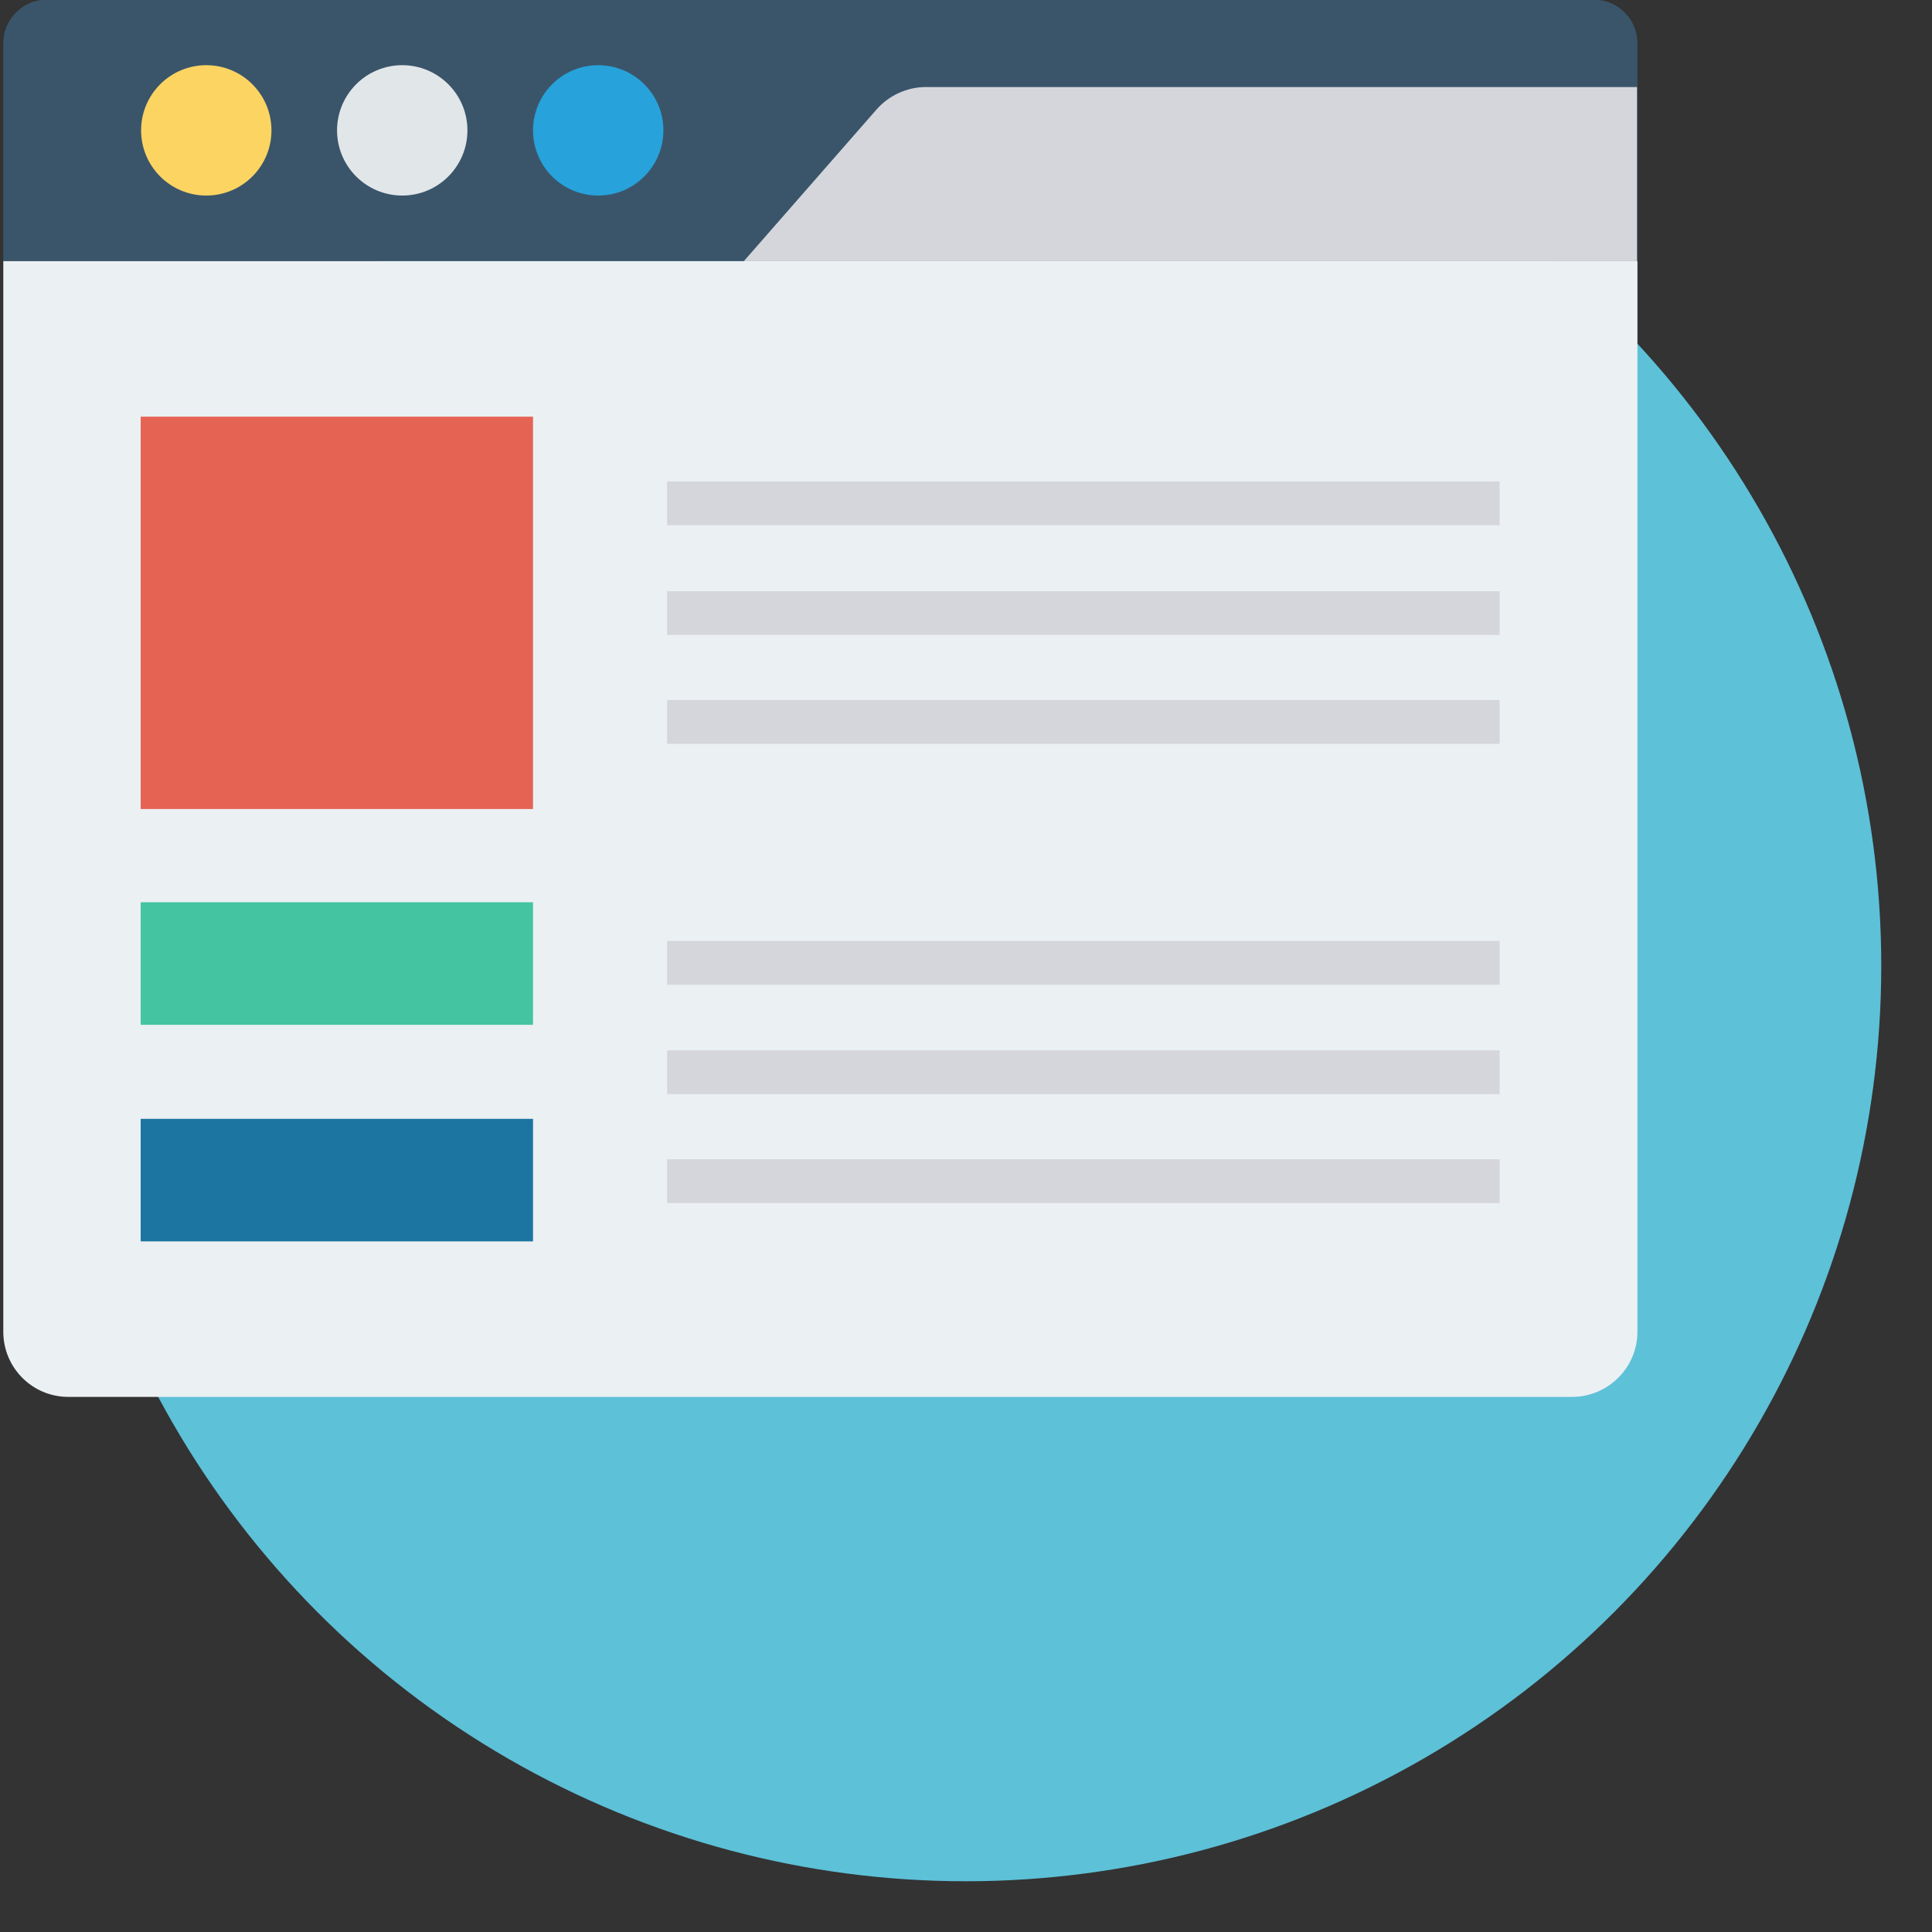 <?xml version="1.0" encoding="utf-8"?>
<!-- Generator: Adobe Illustrator 23.0.1, SVG Export Plug-In . SVG Version: 6.00 Build 0)  -->
<svg version="1.1" id="Capa_1" xmlns="http://www.w3.org/2000/svg" xmlns:xlink="http://www.w3.org/1999/xlink" x="0px" y="0px"
	 viewBox="0 0 468.3 468.3" style="enable-background:new 0 0 468.3 468.3;" xml:space="preserve">
<rect x="0" y="0" width="468.3" height="468.3" fill="#333333" stroke="none"/>
<style type="text/css">
	.st0{fill:#5DC1D8;}
	.st1{fill:#3A556A;}
	.st2{fill:#D5D6DB;}
	.st3{fill:#EBF0F3;}
	.st4{fill:#FCD462;}
	.st5{fill:#E1E6E9;}
	.st6{fill:#27A2DB;}
	.st7{fill:#E56353;}
	.st8{fill:#44C4A1;}
	.st9{fill:#1C75A1;}
</style>
<circle class="st0" cx="234.1" cy="234.1" r="221.9"/>
<g>
	<path class="st1" d="M396.9,63.3H0.8V10.5c0-5.8,4.7-10.6,10.6-10.6h374.9c5.8,0,10.6,4.7,10.6,10.6V63.3z"/>
	<path class="st2" d="M396.9,63.3H180.3l32.2-36.8c3-3.4,7.4-5.4,11.9-5.4h172.4V63.3z"/>
	<path class="st3" d="M381,338.6H16.6c-8.8,0-15.8-7.1-15.8-15.8V63.3h396.1v259.5C396.9,331.5,389.8,338.6,381,338.6z"/>
	<circle class="st4" cx="50" cy="31.6" r="15.8"/>
	<circle class="st5" cx="97.5" cy="31.6" r="15.8"/>
	<circle class="st6" cx="145" cy="31.6" r="15.8"/>
	<rect x="34.1" y="101" class="st7" width="95.1" height="95.1"/>
	<rect x="34.1" y="218.7" class="st8" width="95.1" height="29.7"/>
	<rect x="34.1" y="271.2" class="st9" width="95.1" height="29.7"/>
	<g>
		<rect x="161.7" y="116.7" class="st2" width="201.8" height="10.6"/>
		<rect x="161.7" y="143.3" class="st2" width="201.8" height="10.6"/>
		<rect x="161.7" y="169.7" class="st2" width="201.8" height="10.6"/>
		<rect x="161.7" y="228.1" class="st2" width="201.8" height="10.6"/>
		<rect x="161.7" y="254.6" class="st2" width="201.8" height="10.6"/>
		<rect x="161.7" y="281" class="st2" width="201.8" height="10.6"/>
	</g>
</g>
</svg>
